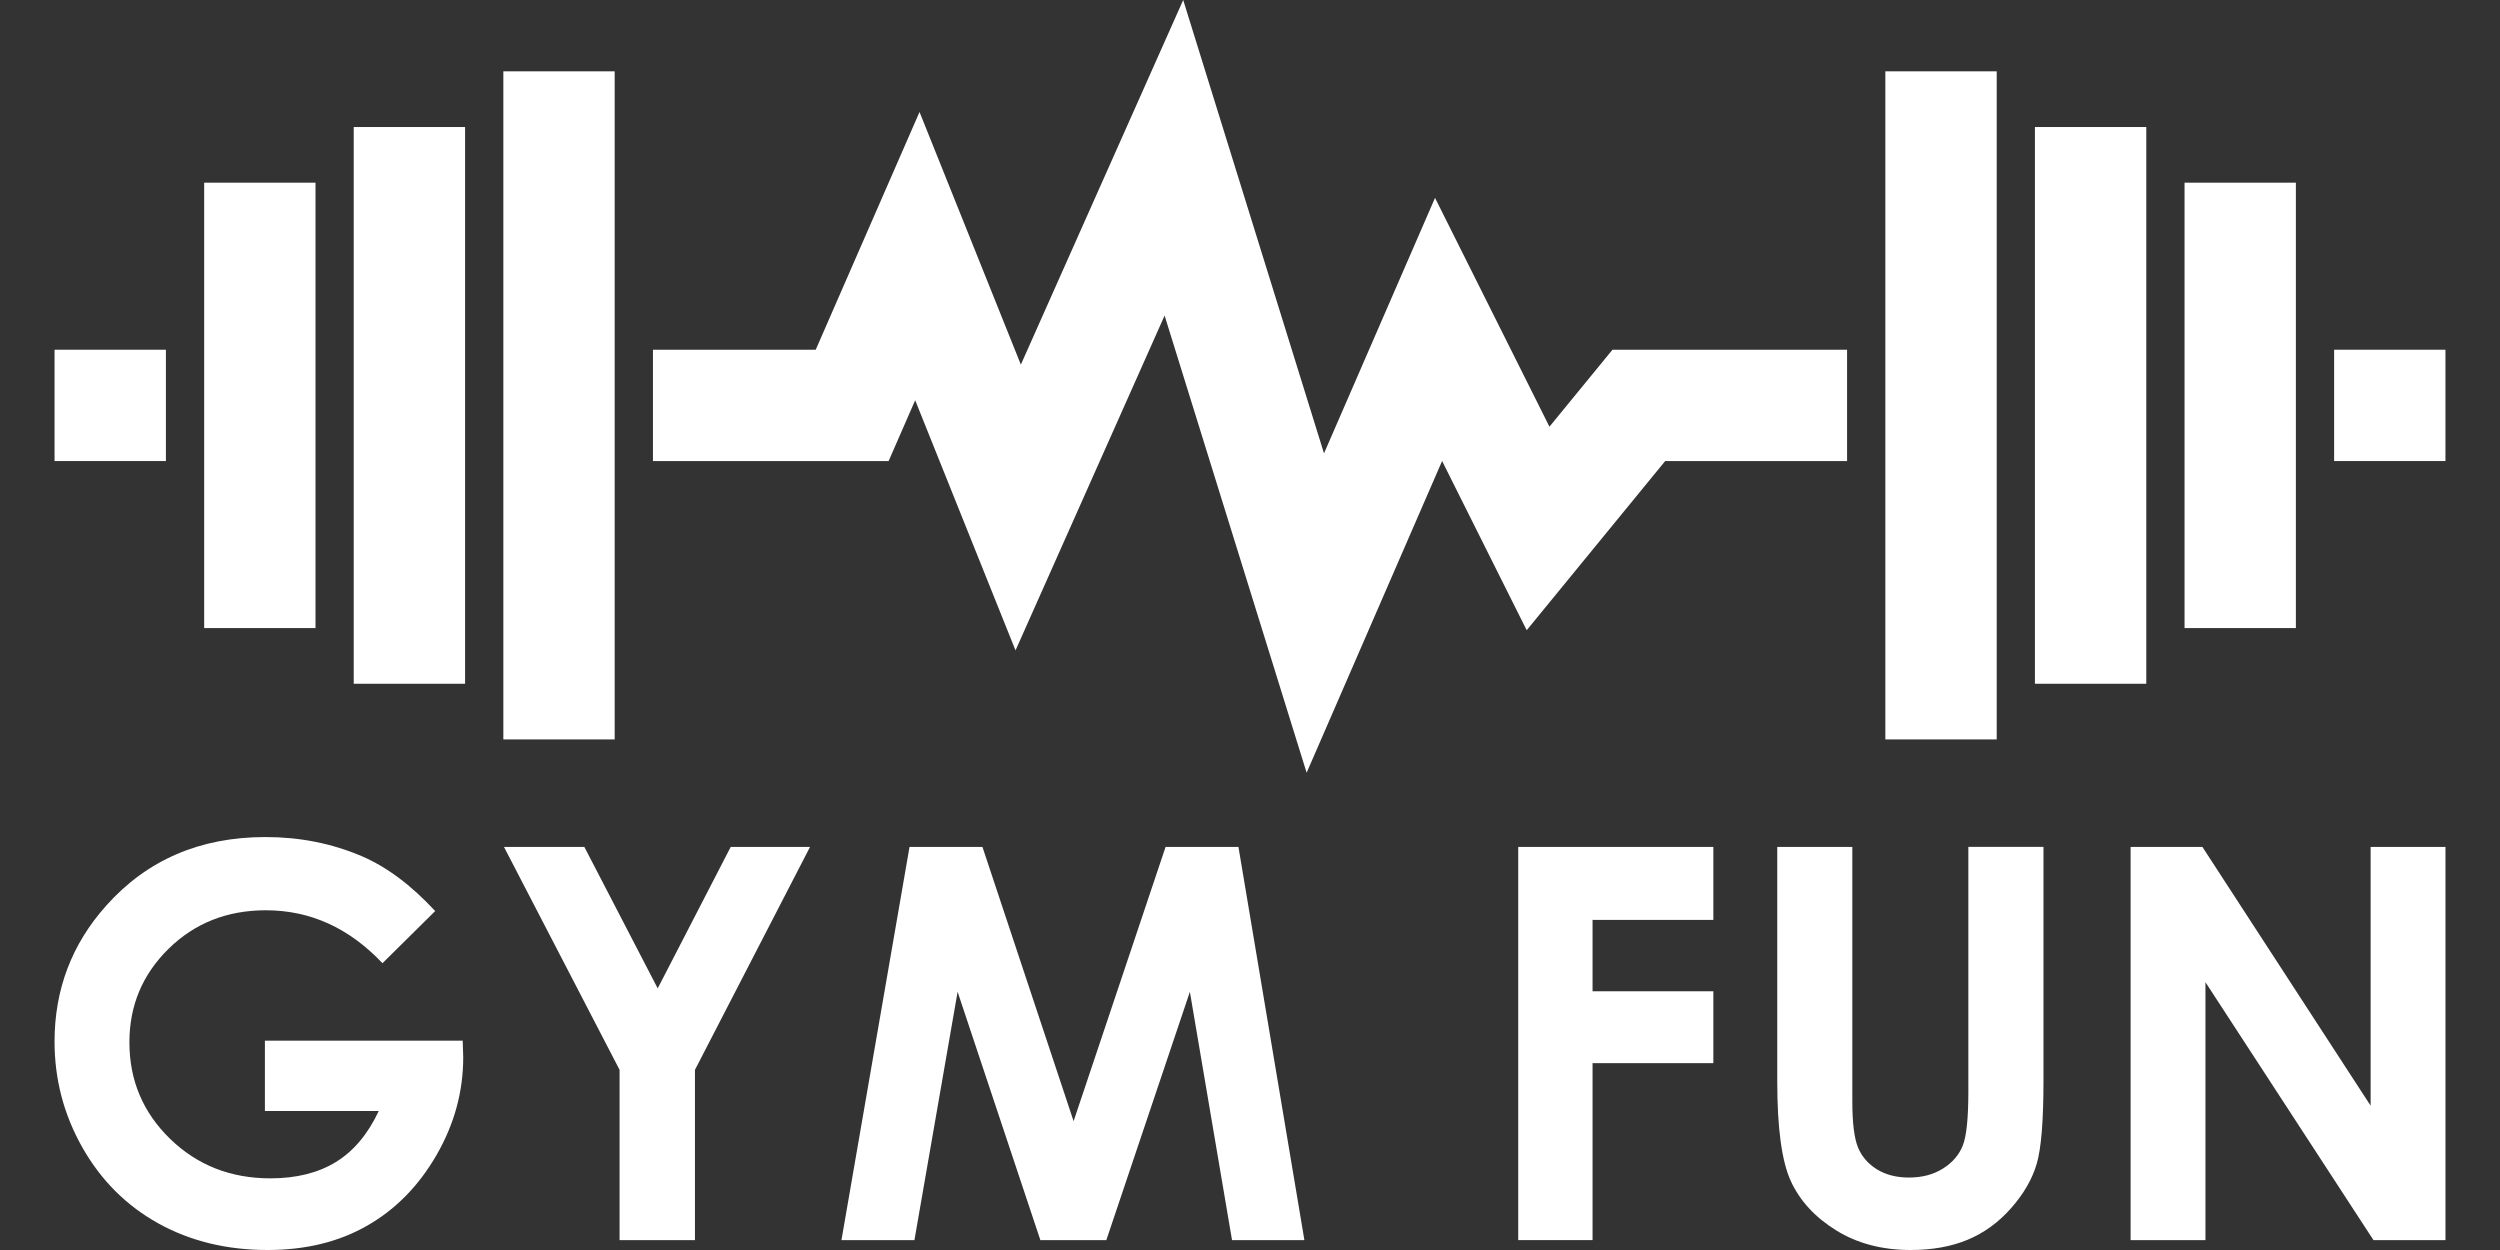 <?xml version="1.0" encoding="utf-8"?>
<!-- Generator: Adobe Illustrator 16.0.0, SVG Export Plug-In . SVG Version: 6.00 Build 0)  -->
<!DOCTYPE svg PUBLIC "-//W3C//DTD SVG 1.1//EN" "http://www.w3.org/Graphics/SVG/1.1/DTD/svg11.dtd">
<svg version="1.1" id="圖層_1" xmlns="http://www.w3.org/2000/svg" xmlns:xlink="http://www.w3.org/1999/xlink" x="0px" y="0px"
	 width="100px" height="50px" viewBox="0 0 100 50" enable-background="new 0 0 100 50" xml:space="preserve">
<rect x="0" y="0" width="100" height="50" fill="#333333" stroke="none"/>
<g>
	<g>
		<path fill="#FFFFFF" d="M17.407,36.442l-2.108,2.086c-1.334-1.411-2.89-2.117-4.666-2.117c-1.548,0-2.845,0.514-3.89,1.54
			s-1.567,2.273-1.567,3.741c0,1.519,0.542,2.805,1.626,3.86c1.085,1.055,2.423,1.582,4.014,1.582c1.035,0,1.907-0.217,2.617-0.652
			c0.709-0.434,1.282-1.115,1.717-2.042h-4.554v-2.812h7.912l0.021,0.662c0,1.376-0.357,2.681-1.069,3.913
			c-0.713,1.234-1.636,2.175-2.77,2.822C13.557,49.676,12.228,50,10.703,50c-1.633,0-3.088-0.354-4.367-1.063
			c-1.279-0.709-2.292-1.72-3.037-3.031c-0.745-1.312-1.117-2.727-1.117-4.244c0-2.081,0.688-3.893,2.063-5.433
			c1.633-1.831,3.756-2.747,6.373-2.747c1.369,0,2.648,0.253,3.838,0.759C15.46,34.668,16.445,35.402,17.407,36.442z"/>
		<path fill="#FFFFFF" d="M20.159,33.877h3.215l2.934,5.658l2.92-5.658h3.173l-4.603,8.917v6.811h-3.015v-6.811L20.159,33.877z"/>
		<path fill="#FFFFFF" d="M36.381,33.877h2.917l3.646,10.97l3.679-10.97h2.915l2.638,15.728h-2.895l-1.686-9.932l-3.342,9.932
			h-2.638l-3.311-9.932l-1.727,9.932h-2.919L36.381,33.877z"/>
		<path fill="#FFFFFF" d="M60.729,33.877h7.805v2.919h-4.832v2.855h4.832v2.875h-4.832v7.078h-2.973V33.877z"/>
		<path fill="#FFFFFF" d="M71.09,33.877h3.003v10.17c0,0.876,0.078,1.496,0.231,1.859c0.152,0.363,0.406,0.654,0.759,0.871
			c0.354,0.216,0.778,0.325,1.277,0.325c0.527,0,0.982-0.121,1.363-0.363c0.381-0.241,0.645-0.55,0.791-0.924
			c0.146-0.373,0.22-1.088,0.22-2.142v-9.797h3.005v9.377c0,1.582-0.091,2.68-0.268,3.292c-0.179,0.614-0.519,1.205-1.022,1.775
			c-0.501,0.571-1.081,0.993-1.736,1.267C78.057,49.862,77.295,50,76.425,50c-1.141,0-2.134-0.262-2.978-0.785
			c-0.845-0.524-1.449-1.18-1.813-1.968c-0.362-0.788-0.544-2.118-0.544-3.993V33.877z"/>
		<path fill="#FFFFFF" d="M85.224,33.877h2.872l6.729,10.351V33.877h2.994v15.728h-2.88l-6.721-10.317v10.317h-2.994V33.877z"/>
	</g>
	<g>
		<rect x="8.167" y="7.307" fill="#FFFFFF" width="4.453" height="17.816"/>
		<rect x="2.182" y="13.989" fill="#FFFFFF" width="4.454" height="4.453"/>
		<rect x="14.149" y="5.081" fill="#FFFFFF" width="4.454" height="22.269"/>
		<rect x="20.134" y="2.853" fill="#FFFFFF" width="4.453" height="26.724"/>
		<rect x="87.382" y="7.307" fill="#FFFFFF" width="4.453" height="17.816"/>
		<rect x="93.365" y="13.989" fill="#FFFFFF" width="4.453" height="4.453"/>
		<rect x="81.397" y="5.081" fill="#FFFFFF" width="4.454" height="22.269"/>
		<rect x="75.414" y="2.853" fill="#FFFFFF" width="4.454" height="26.724"/>
		<g>
			<polygon fill="#FFFFFF" points="52.265,30.909 46.584,12.622 40.621,26.016 36.607,16.01 35.545,18.442 26.118,18.442 
				26.118,13.989 32.629,13.989 36.781,4.479 40.834,14.585 47.328,0 52.96,18.135 57.401,7.915 61.978,17.068 64.499,13.989 
				73.883,13.989 73.883,18.442 66.607,18.442 61.068,25.209 57.684,18.44 			"/>
		</g>
	</g>
</g>
</svg>
